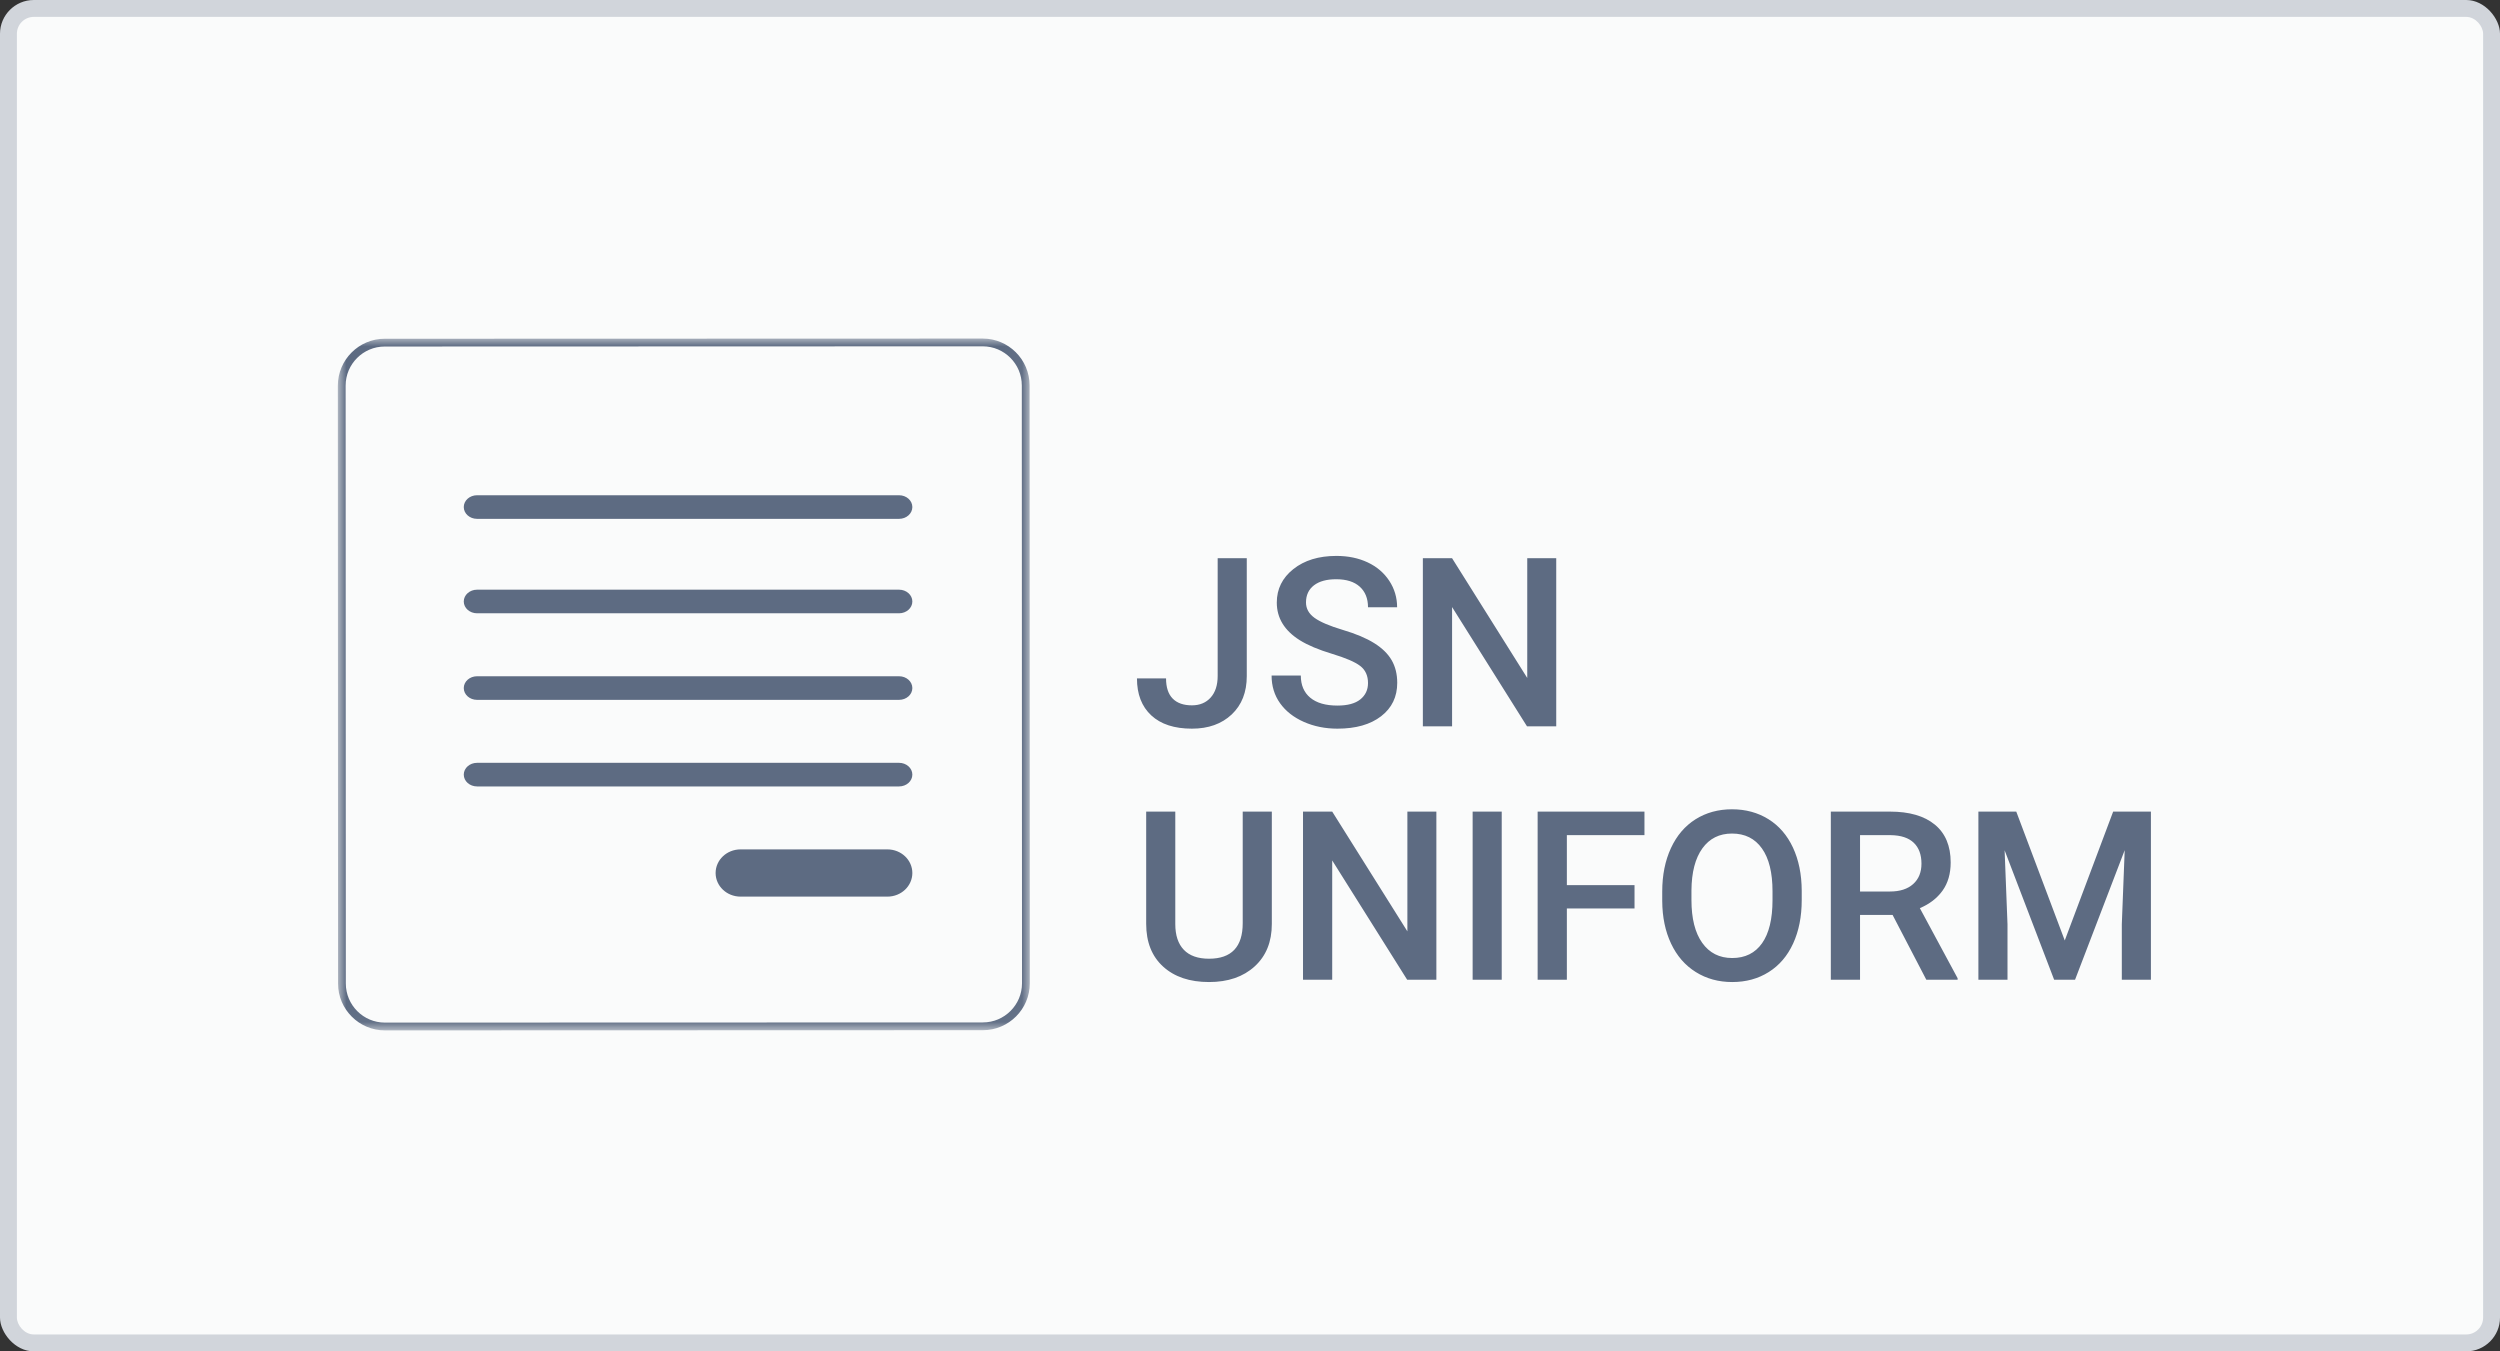 <?xml version="1.0" encoding="UTF-8"?>
<svg width="148px" height="80px" viewBox="0 0 148 80" version="1.1" xmlns="http://www.w3.org/2000/svg" xmlns:xlink="http://www.w3.org/1999/xlink">
    <rect x="0" y="0" width="148" height="80" fill="#333333" stroke="none"/>
    <!-- Generator: Sketch 50.2 (55047) - http://www.bohemiancoding.com/sketch -->
    <title>JSN Uniform Copy</title>
    <desc>Created with Sketch.</desc>
    <defs>
        <polygon id="path-1" points="0 0 40.964 0 40.964 40.958 0 40.958"></polygon>
    </defs>
    <g id="JSN-Uniform-Copy" stroke="none" stroke-width="1" fill="none" fill-rule="evenodd">
        <rect id="Rectangle-4" fill="#D1D5DB" x="0" y="0" width="148" height="80" rx="2"></rect>
        <rect id="Rectangle-3" fill="#FAFBFB" x="1" y="1" width="146" height="78" rx="1"></rect>
        <g id="Group" transform="translate(20, 20)">
            <path d="M52.086,13.047 L53.809,13.047 L53.809,20.026 C53.809,20.979 53.511,21.735 52.917,22.296 C52.322,22.856 51.537,23.137 50.562,23.137 C49.522,23.137 48.72,22.875 48.155,22.351 C47.59,21.826 47.308,21.097 47.308,20.163 L49.03,20.163 C49.03,20.692 49.161,21.089 49.423,21.356 C49.685,21.623 50.065,21.756 50.562,21.756 C51.026,21.756 51.397,21.602 51.672,21.294 C51.948,20.987 52.086,20.562 52.086,20.02 L52.086,13.047 Z M60.986,20.437 C60.986,19.999 60.833,19.662 60.525,19.425 C60.217,19.188 59.662,18.949 58.86,18.707 C58.058,18.465 57.42,18.197 56.946,17.9 C56.039,17.331 55.586,16.588 55.586,15.672 C55.586,14.87 55.913,14.209 56.567,13.689 C57.221,13.17 58.07,12.91 59.113,12.91 C59.806,12.91 60.423,13.038 60.966,13.293 C61.508,13.548 61.934,13.912 62.244,14.383 C62.554,14.855 62.709,15.378 62.709,15.952 L60.986,15.952 C60.986,15.433 60.823,15.026 60.498,14.732 C60.172,14.438 59.706,14.291 59.1,14.291 C58.535,14.291 58.096,14.412 57.784,14.653 C57.472,14.895 57.315,15.232 57.315,15.665 C57.315,16.03 57.484,16.334 57.821,16.578 C58.159,16.821 58.715,17.058 59.489,17.289 C60.264,17.519 60.886,17.781 61.355,18.075 C61.825,18.369 62.169,18.706 62.388,19.086 C62.606,19.467 62.716,19.912 62.716,20.423 C62.716,21.252 62.398,21.912 61.762,22.402 C61.126,22.892 60.264,23.137 59.175,23.137 C58.455,23.137 57.793,23.003 57.189,22.737 C56.585,22.47 56.116,22.102 55.781,21.633 C55.446,21.163 55.278,20.617 55.278,19.992 L57.008,19.992 C57.008,20.557 57.195,20.995 57.568,21.305 C57.942,21.615 58.478,21.77 59.175,21.77 C59.776,21.77 60.229,21.648 60.532,21.404 C60.835,21.16 60.986,20.838 60.986,20.437 Z M72.129,23 L70.399,23 L65.963,15.938 L65.963,23 L64.233,23 L64.233,13.047 L65.963,13.047 L70.413,20.136 L70.413,13.047 L72.129,13.047 L72.129,23 Z M55.292,28.047 L55.292,34.698 C55.292,35.756 54.954,36.593 54.277,37.21 C53.6,37.828 52.699,38.137 51.573,38.137 C50.434,38.137 49.529,37.833 48.859,37.224 C48.189,36.616 47.854,35.771 47.854,34.691 L47.854,28.047 L49.577,28.047 L49.577,34.705 C49.577,35.37 49.746,35.879 50.083,36.229 C50.42,36.58 50.917,36.756 51.573,36.756 C52.904,36.756 53.569,36.054 53.569,34.65 L53.569,28.047 L55.292,28.047 Z M65.033,38 L63.304,38 L58.867,30.938 L58.867,38 L57.138,38 L57.138,28.047 L58.867,28.047 L63.317,35.136 L63.317,28.047 L65.033,28.047 L65.033,38 Z M68.902,38 L67.18,38 L67.18,28.047 L68.902,28.047 L68.902,38 Z M76.764,33.782 L72.758,33.782 L72.758,38 L71.028,38 L71.028,28.047 L77.352,28.047 L77.352,29.441 L72.758,29.441 L72.758,32.401 L76.764,32.401 L76.764,33.782 Z M86.662,33.283 C86.662,34.258 86.493,35.114 86.156,35.85 C85.819,36.586 85.337,37.151 84.71,37.545 C84.084,37.94 83.363,38.137 82.547,38.137 C81.74,38.137 81.021,37.94 80.39,37.545 C79.759,37.151 79.271,36.59 78.927,35.86 C78.583,35.131 78.409,34.29 78.404,33.338 L78.404,32.777 C78.404,31.807 78.576,30.95 78.92,30.207 C79.264,29.464 79.75,28.896 80.376,28.501 C81.003,28.107 81.722,27.91 82.533,27.91 C83.344,27.91 84.063,28.105 84.69,28.495 C85.317,28.884 85.801,29.445 86.143,30.176 C86.484,30.908 86.658,31.759 86.662,32.729 L86.662,33.283 Z M84.933,32.764 C84.933,31.661 84.724,30.815 84.307,30.228 C83.89,29.64 83.299,29.346 82.533,29.346 C81.786,29.346 81.201,29.639 80.78,30.224 C80.358,30.81 80.143,31.638 80.134,32.709 L80.134,33.283 C80.134,34.377 80.347,35.222 80.773,35.819 C81.199,36.416 81.79,36.715 82.547,36.715 C83.313,36.715 83.902,36.423 84.314,35.84 C84.726,35.257 84.933,34.404 84.933,33.283 L84.933,32.764 Z M92.042,34.165 L90.114,34.165 L90.114,38 L88.385,38 L88.385,28.047 L91.885,28.047 C93.033,28.047 93.92,28.304 94.544,28.819 C95.168,29.334 95.48,30.079 95.48,31.055 C95.48,31.72 95.32,32.277 94.999,32.726 C94.677,33.175 94.229,33.52 93.655,33.762 L95.891,37.911 L95.891,38 L94.038,38 L92.042,34.165 Z M90.114,32.777 L91.892,32.777 C92.475,32.777 92.931,32.63 93.259,32.336 C93.587,32.042 93.751,31.64 93.751,31.13 C93.751,30.597 93.599,30.184 93.296,29.893 C92.993,29.601 92.541,29.451 91.939,29.441 L90.114,29.441 L90.114,32.777 Z M99.363,28.047 L102.234,35.676 L105.099,28.047 L107.334,28.047 L107.334,38 L105.611,38 L105.611,34.719 L105.782,30.33 L102.843,38 L101.605,38 L98.673,30.337 L98.844,34.719 L98.844,38 L97.121,38 L97.121,28.047 L99.363,28.047 Z" id="JSN-UNIFORM" fill="#5D6B82"></path>
            <g id="Group-4">
                <g id="Group-3">
                    <mask id="mask-2" fill="white">
                        <use xlink:href="#path-1"></use>
                    </mask>
                    <g id="Clip-2"></g>
                    <path d="M38.176,0.502 L38.175,0.502 L2.776,0.514 C1.499,0.514 0.46,1.554 0.461,2.83 L0.472,38.224 C0.473,39.501 1.512,40.539 2.788,40.539 L2.789,40.539 L38.188,40.528 C39.465,40.527 40.503,39.488 40.503,38.211 L40.491,2.817 C40.491,1.541 39.452,0.502 38.176,0.502 Z M2.788,41 C1.258,41 0.012,39.755 0.012,38.225 L-2.76404494e-05,2.831 C-0,1.3 1.245,0.054 2.775,0.053 L38.175,0.042 L38.176,0.042 C39.706,0.042 40.952,1.287 40.952,2.817 L40.964,38.211 C40.964,39.742 39.719,40.988 38.188,40.988 L38.188,40.758 L38.188,40.988 L2.789,41 L2.788,41 Z" id="Fill-1" fill="#5D6B82" mask="url(#mask-2)"></path>
                </g>
                <path d="M33.224,10.716 L8.242,10.716 C7.807,10.716 7.455,10.403 7.455,10.017 C7.455,9.631 7.807,9.318 8.242,9.318 L33.224,9.318 C33.659,9.318 34.011,9.631 34.011,10.017 C34.011,10.403 33.659,10.716 33.224,10.716" id="Fill-4" fill="#5D6B82"></path>
                <path d="M33.224,16.307 L8.242,16.307 C7.807,16.307 7.455,15.994 7.455,15.608 C7.455,15.222 7.807,14.909 8.242,14.909 L33.224,14.909 C33.659,14.909 34.011,15.222 34.011,15.608 C34.011,15.994 33.659,16.307 33.224,16.307" id="Fill-6" fill="#5D6B82"></path>
                <path d="M33.224,21.432 L8.242,21.432 C7.807,21.432 7.455,21.119 7.455,20.733 C7.455,20.347 7.807,20.034 8.242,20.034 L33.224,20.034 C33.659,20.034 34.011,20.347 34.011,20.733 C34.011,21.119 33.659,21.432 33.224,21.432" id="Fill-8" fill="#5D6B82"></path>
                <path d="M33.224,26.557 L8.242,26.557 C7.807,26.557 7.455,26.244 7.455,25.858 C7.455,25.472 7.807,25.159 8.242,25.159 L33.224,25.159 C33.659,25.159 34.011,25.472 34.011,25.858 C34.011,26.244 33.659,26.557 33.224,26.557" id="Fill-10" fill="#5D6B82"></path>
                <path d="M32.535,33.08 L23.84,33.08 C23.025,33.08 22.364,32.454 22.364,31.682 C22.364,30.91 23.025,30.284 23.84,30.284 L32.535,30.284 C33.35,30.284 34.011,30.91 34.011,31.682 C34.011,32.454 33.35,33.08 32.535,33.08" id="Fill-12" fill="#5D6B82"></path>
            </g>
        </g>
    </g>
</svg>